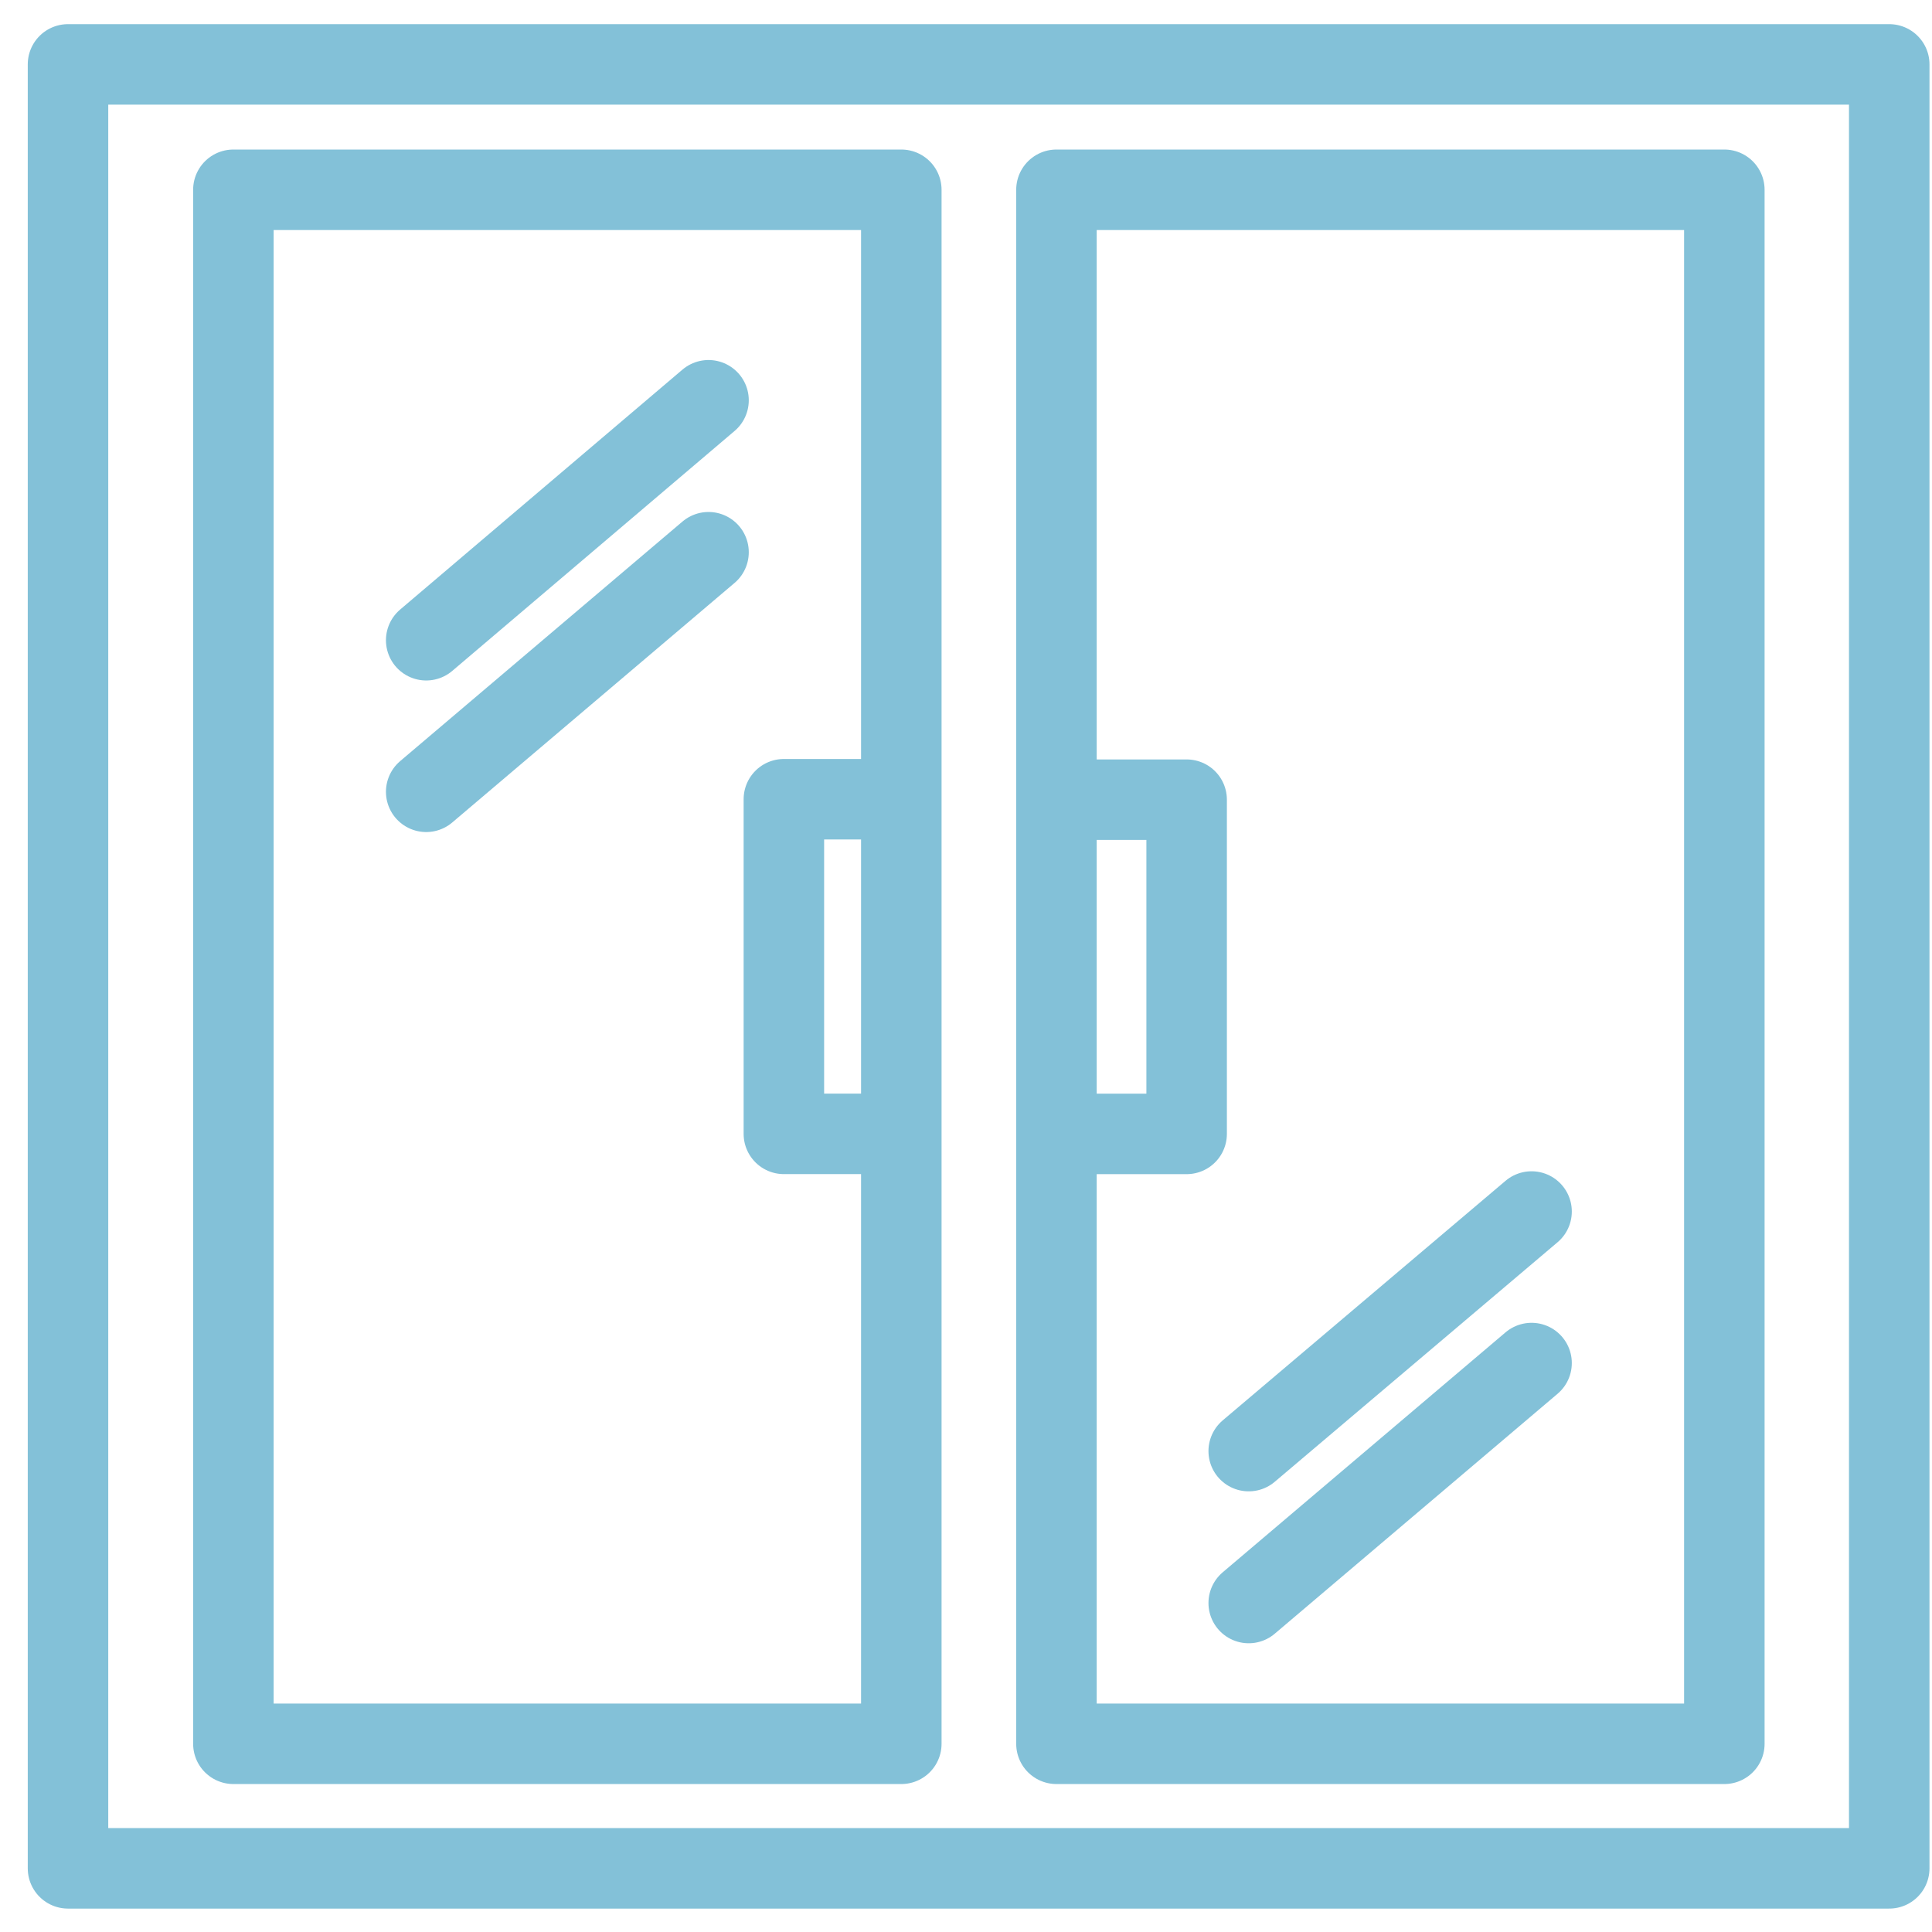 <svg width="60" height="60" viewBox="0 0 60 60" fill="none" xmlns="http://www.w3.org/2000/svg">
<path d="M58.672 2H2.112V58.023H58.672V2Z" stroke="#83C1D8" stroke-width="2.5" stroke-linecap="round" stroke-linejoin="round"/>
<path d="M27.991 5.894H7.248V54.155H27.991V5.894Z" stroke="#83C1D8" stroke-width="2.5" stroke-linecap="round" stroke-linejoin="round"/>
<path d="M53.551 5.894H32.809V54.155H53.551V5.894Z" stroke="#83C1D8" stroke-width="2.5" stroke-linecap="round" stroke-linejoin="round"/>
<path d="M27.322 24.821H24.344V35.213H27.322" stroke="#83C1D8" stroke-width="2.5" stroke-linecap="round" stroke-linejoin="round"/>
<path d="M33.873 35.214H36.852V24.835H33.873" stroke="#83C1D8" stroke-width="2.5" stroke-linecap="round" stroke-linejoin="round"/>
<path d="M22.004 12.431L13.236 19.883" stroke="#83C1D8" stroke-width="2.5" stroke-linecap="round" stroke-linejoin="round"/>
<path d="M47.564 37.625L38.78 45.065" stroke="#83C1D8" stroke-width="2.5" stroke-linecap="round" stroke-linejoin="round"/>
<path d="M22.004 17.15L13.236 24.59" stroke="#83C1D8" stroke-width="2.5" stroke-linecap="round" stroke-linejoin="round"/>
<path d="M47.564 42.331L38.78 49.783" stroke="#83C1D8" stroke-width="2.5" stroke-linecap="round" stroke-linejoin="round"/>
</svg>
